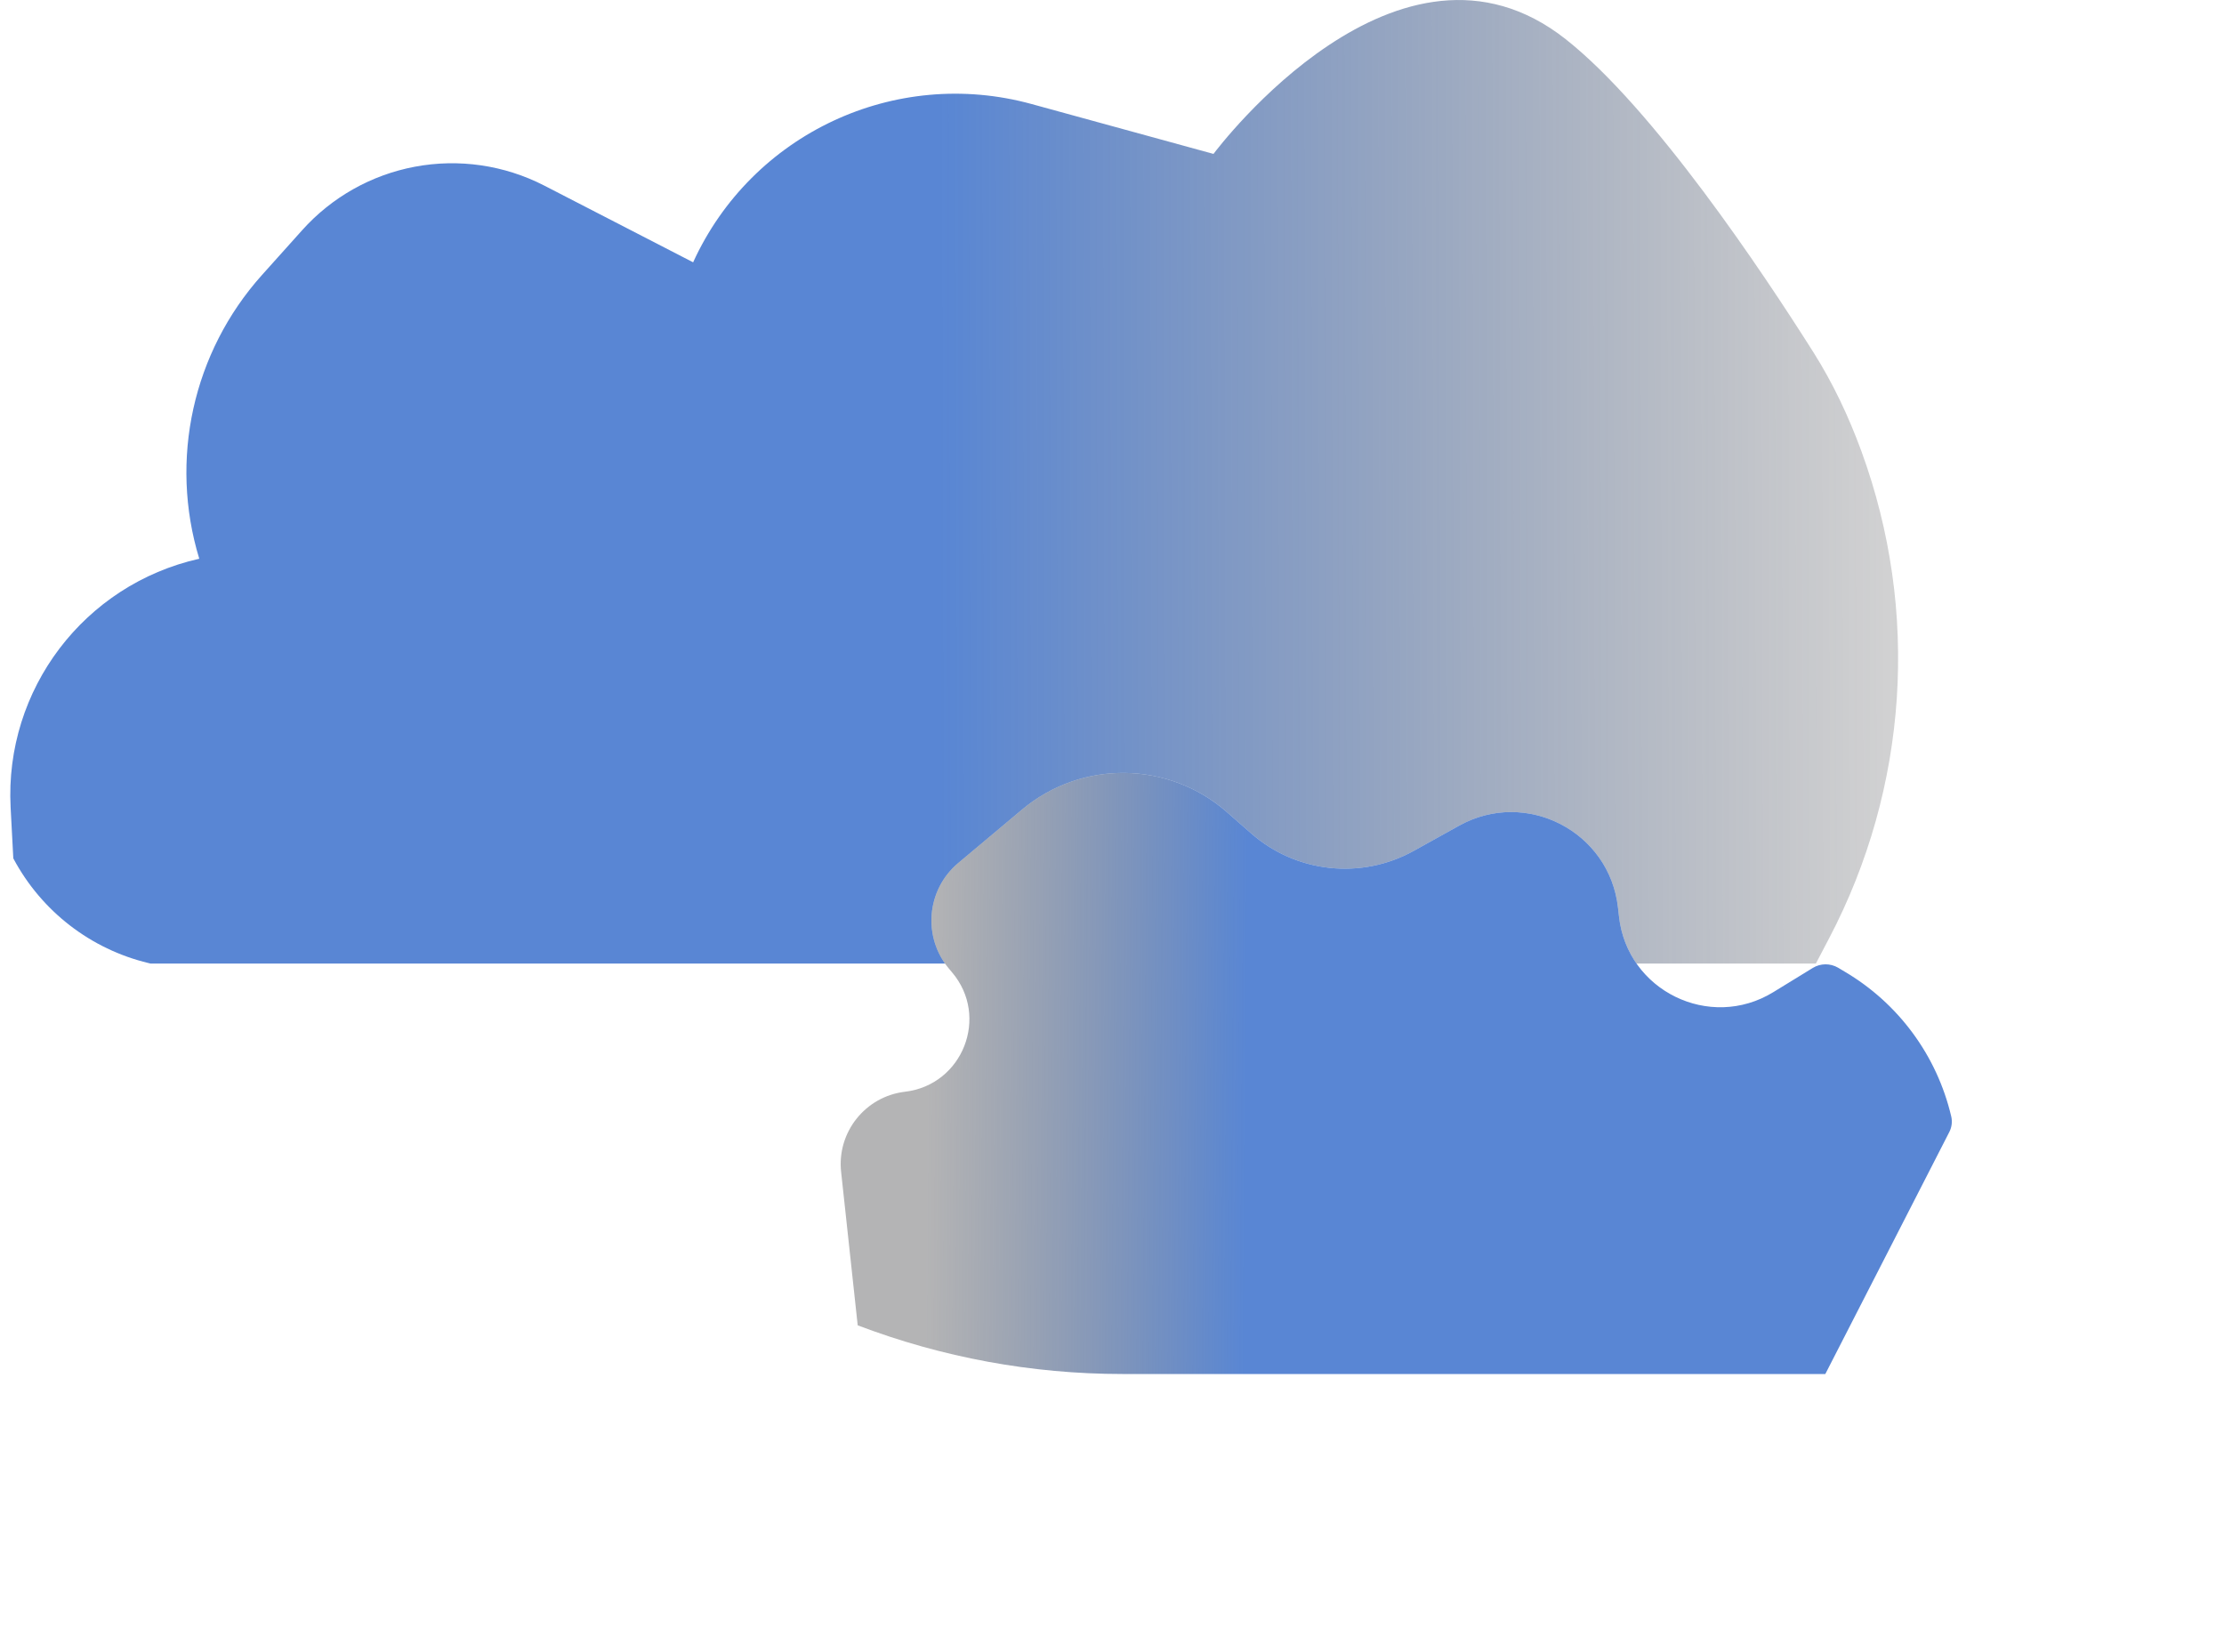 <svg width="35" height="26" viewBox="0 0 35 26" fill="none" xmlns="http://www.w3.org/2000/svg">
<path d="M3.136 8.793C2.661 7.236 3.034 5.544 4.12 4.331L4.755 3.623C5.22 3.104 5.842 2.753 6.527 2.624C7.221 2.493 7.938 2.598 8.566 2.921L10.908 4.128C11.832 2.103 14.088 1.048 16.234 1.637L19.093 2.421C19.096 2.421 19.097 2.423 19.099 2.42C19.169 2.327 22.022 -1.447 24.639 0.616C26.023 1.707 27.734 4.271 28.538 5.543C28.848 6.034 29.096 6.559 29.295 7.105C30.214 9.618 30.028 12.401 28.784 14.769L28.577 15.164H15.892H2.37L2.337 15.156C1.427 14.938 0.654 14.34 0.213 13.515C0.21 13.511 0.209 13.506 0.209 13.501L0.167 12.705C0.071 10.851 1.325 9.199 3.136 8.793Z" fill="white"/>
<path d="M3.136 8.793C2.661 7.236 3.034 5.544 4.12 4.331L4.755 3.623C5.22 3.104 5.842 2.753 6.527 2.624C7.221 2.493 7.938 2.598 8.566 2.921L10.908 4.128C11.832 2.103 14.088 1.048 16.234 1.637L19.093 2.421C19.096 2.421 19.097 2.423 19.099 2.42C19.169 2.327 22.022 -1.447 24.639 0.616C26.023 1.707 27.734 4.271 28.538 5.543C28.848 6.034 29.096 6.559 29.295 7.105C30.214 9.618 30.028 12.401 28.784 14.769L28.577 15.164H15.892H2.37L2.337 15.156C1.427 14.938 0.654 14.34 0.213 13.515C0.21 13.511 0.209 13.506 0.209 13.501L0.167 12.705C0.071 10.851 1.325 9.199 3.136 8.793Z" fill="url(#paint0_linear_51_2)" fill-opacity="0.8"/>
<g filter="url(#filter0_d_51_2)">
<path d="M14.94 11.251C14.515 10.752 14.578 10.002 15.081 9.581L16.083 8.742C17.02 7.957 18.39 7.973 19.308 8.78L19.69 9.115C20.399 9.738 21.424 9.848 22.249 9.39L22.962 8.994C24.017 8.407 25.33 9.085 25.463 10.285L25.479 10.425C25.608 11.591 26.907 12.227 27.907 11.614L28.528 11.233C28.65 11.158 28.803 11.157 28.927 11.229L29.027 11.289C29.875 11.787 30.482 12.611 30.707 13.568C30.727 13.651 30.716 13.739 30.677 13.815L29.732 15.66L28.726 17.623H17.661C16.238 17.623 14.828 17.363 13.498 16.857L13.237 14.443C13.169 13.818 13.618 13.255 14.242 13.181C15.152 13.074 15.575 11.997 14.981 11.3L14.94 11.251Z" fill="white"/>
<path d="M14.94 11.251C14.515 10.752 14.578 10.002 15.081 9.581L16.083 8.742C17.02 7.957 18.39 7.973 19.308 8.78L19.69 9.115C20.399 9.738 21.424 9.848 22.249 9.39L22.962 8.994C24.017 8.407 25.33 9.085 25.463 10.285L25.479 10.425C25.608 11.591 26.907 12.227 27.907 11.614L28.528 11.233C28.65 11.158 28.803 11.157 28.927 11.229L29.027 11.289C29.875 11.787 30.482 12.611 30.707 13.568C30.727 13.651 30.716 13.739 30.677 13.815L29.732 15.66L28.726 17.623H17.661C16.238 17.623 14.828 17.363 13.498 16.857L13.237 14.443C13.169 13.818 13.618 13.255 14.242 13.181C15.152 13.074 15.575 11.997 14.981 11.3L14.94 11.251Z" fill="url(#paint1_linear_51_2)" fill-opacity="0.8"/>
</g>
<defs>
<filter id="filter0_d_51_2" x="9.23" y="8.163" width="25.487" height="17.459" filterUnits="userSpaceOnUse" color-interpolation-filters="sRGB">
<feFlood flood-opacity="0" result="BackgroundImageFix"/>
<feColorMatrix in="SourceAlpha" type="matrix" values="0 0 0 0 0 0 0 0 0 0 0 0 0 0 0 0 0 0 127 0" result="hardAlpha"/>
<feOffset dy="4"/>
<feGaussianBlur stdDeviation="2"/>
<feComposite in2="hardAlpha" operator="out"/>
<feColorMatrix type="matrix" values="0 0 0 0 0 0 0 0 0 0 0 0 0 0 0 0 0 0 0.25 0"/>
<feBlend mode="normal" in2="BackgroundImageFix" result="effect1_dropShadow_51_2"/>
<feBlend mode="normal" in="SourceGraphic" in2="effect1_dropShadow_51_2" result="shape"/>
</filter>
<linearGradient id="paint0_linear_51_2" x1="2.87" y1="22.408" x2="29.919" y2="22.337" gradientUnits="userSpaceOnUse">
<stop offset="0.442" stop-color="#2F68C9"/>
<stop offset="1" stop-color="#444447" stop-opacity="0.3"/>
</linearGradient>
<linearGradient id="paint1_linear_51_2" x1="28.569" y1="17.623" x2="14.065" y2="17.517" gradientUnits="userSpaceOnUse">
<stop offset="0.62" stop-color="#2F68C9"/>
<stop offset="0.966" stop-color="#444447" stop-opacity="0.5"/>
</linearGradient>
</defs>
</svg>
